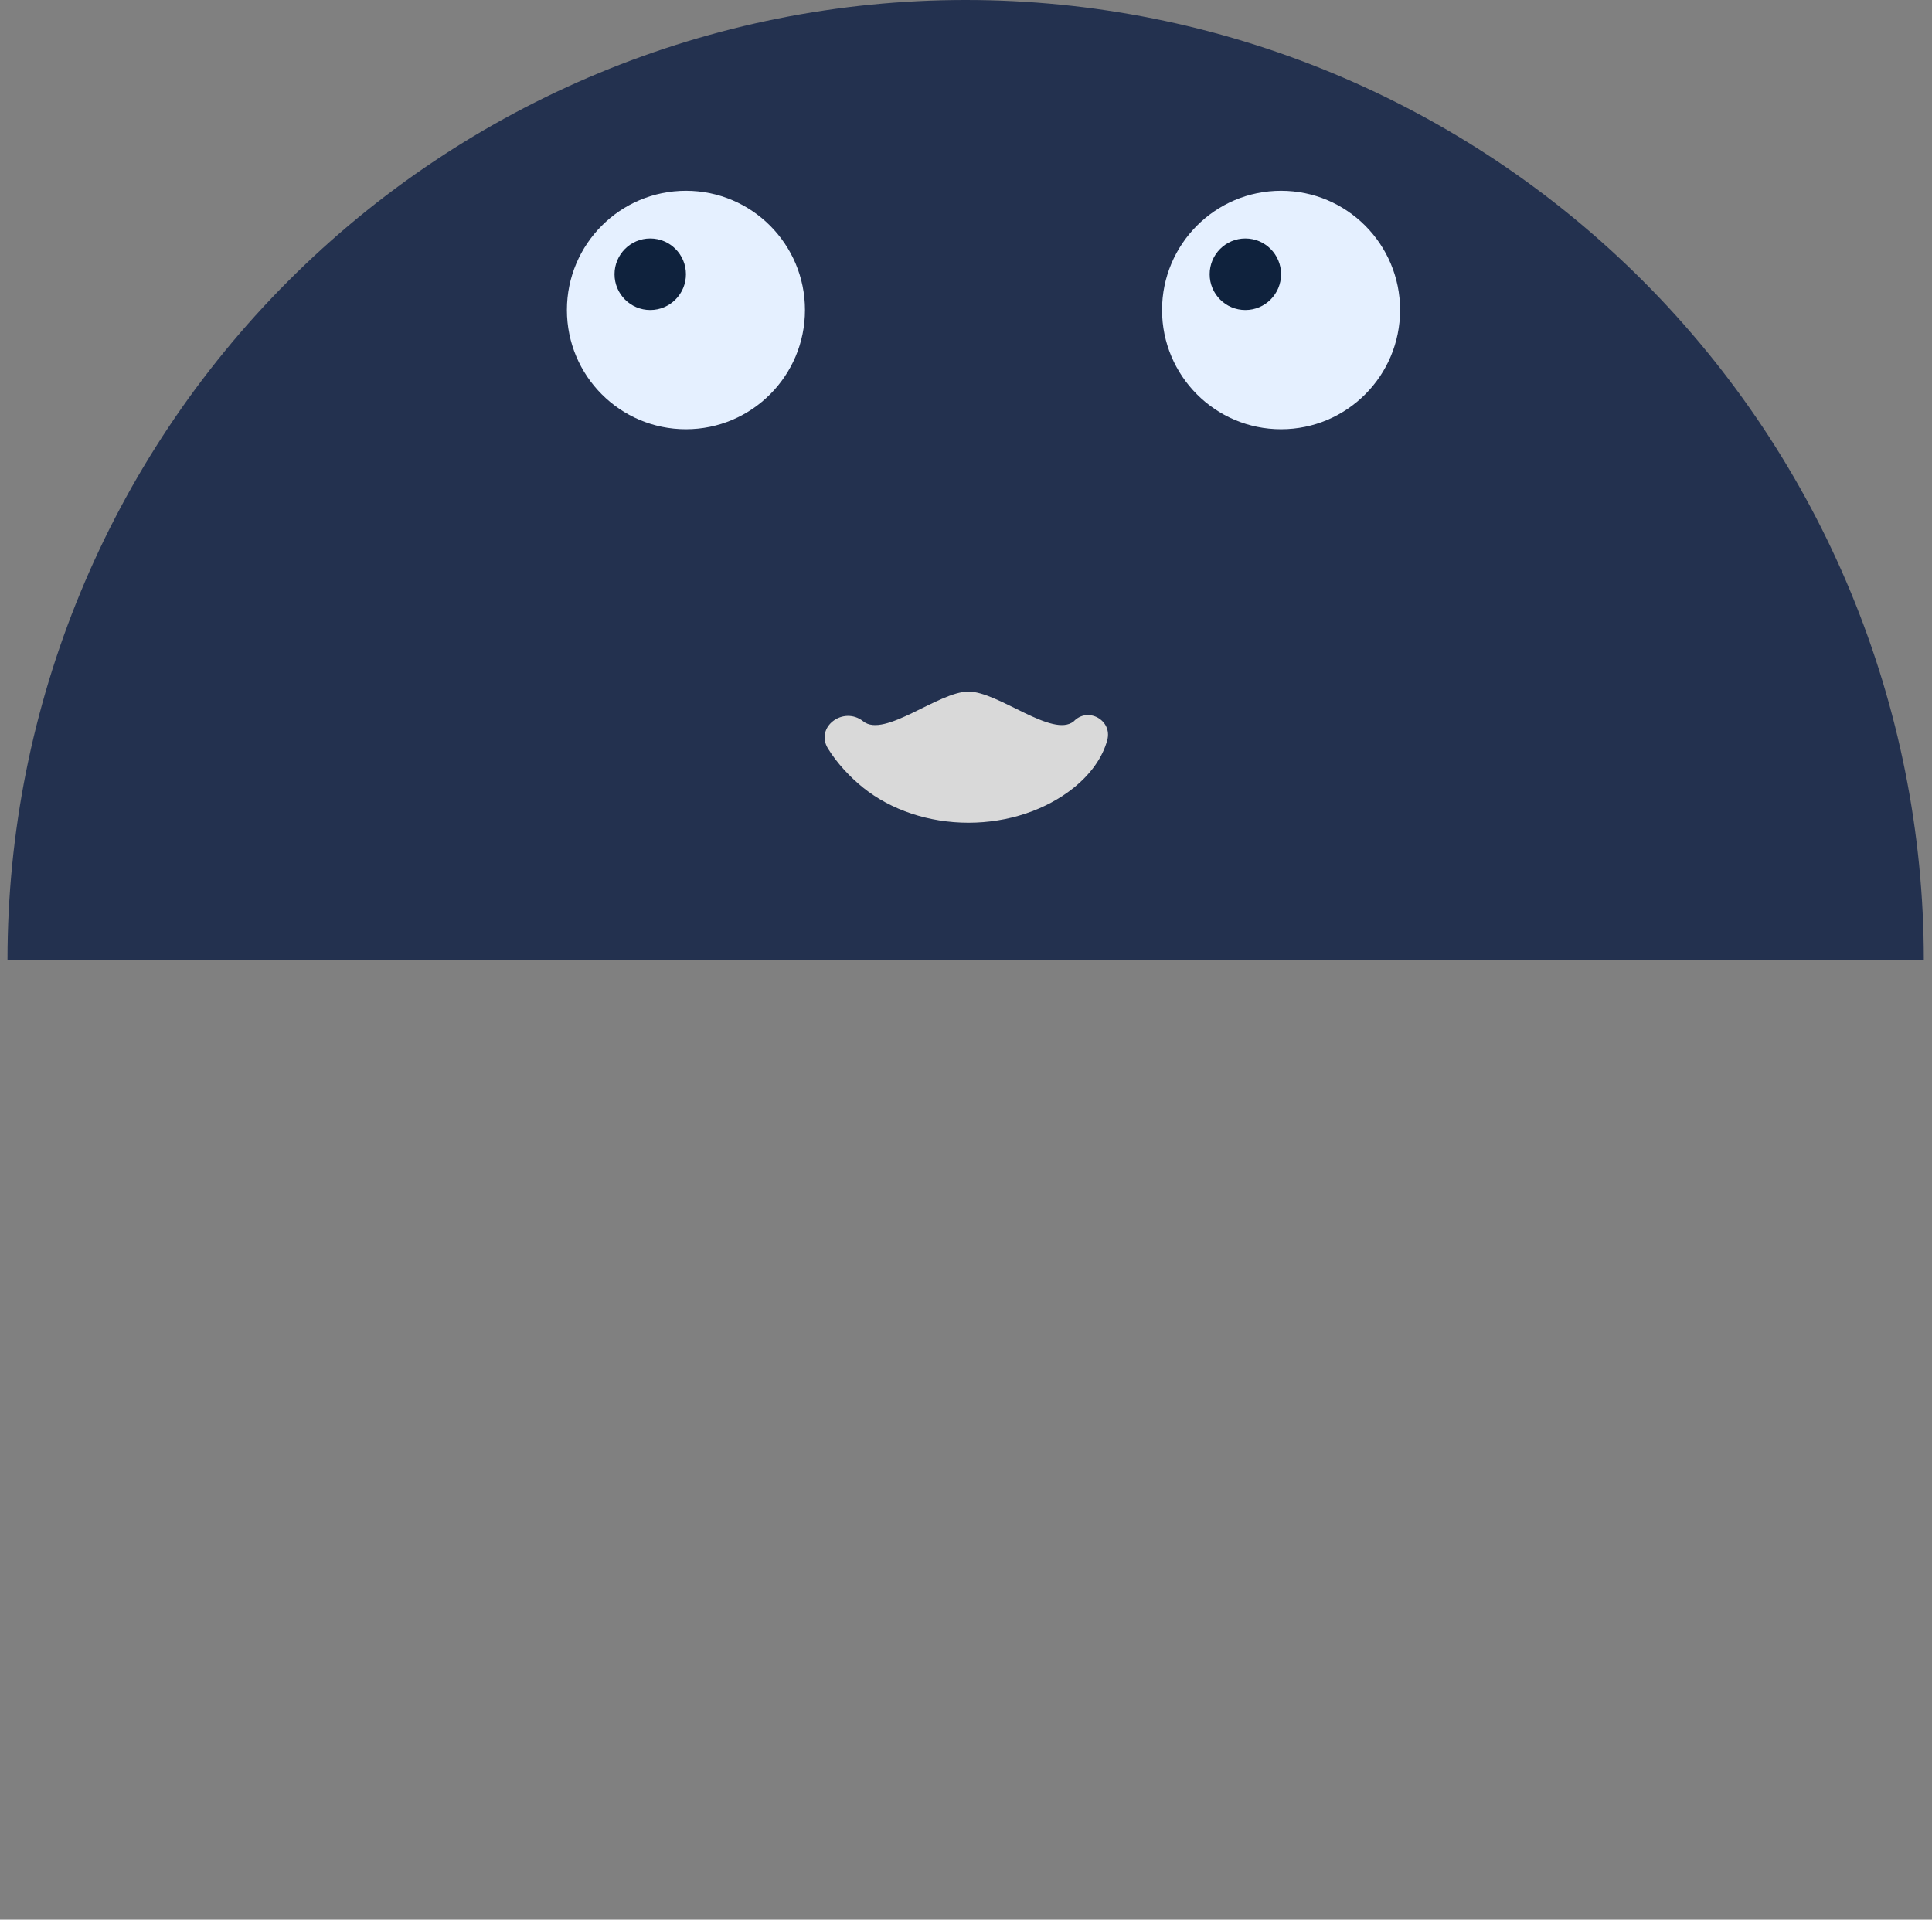 <svg width="162" height="161" viewBox="0 0 162 161" fill="none" xmlns="http://www.w3.org/2000/svg">
<rect x="0" y="0" width="162" height="161" fill="#808080" stroke="none"/>
<path d="M161.314 80.5C161.314 59.15 152.849 38.675 137.782 23.578C122.715 8.481 102.279 1.61187e-06 80.971 0C59.663 -1.61187e-06 39.227 8.481 24.16 23.578C9.092 38.675 0.628 59.15 0.628 80.5L80.971 80.5H161.314Z" fill="#23314F"/>
<ellipse cx="57.517" cy="26" rx="9.981" ry="10" fill="#E5F0FF"/>
<ellipse cx="54.523" cy="23" rx="2.994" ry="3" fill="#0F223D"/>
<ellipse cx="107.419" cy="26" rx="9.98" ry="10" fill="#E5F0FF"/>
<ellipse cx="104.425" cy="23" rx="2.994" ry="3" fill="#0F223D"/>
<path d="M90.031 60.5C91.215 59.249 93.29 60.4 92.847 62.065C92.453 63.548 91.423 64.955 90.031 66.071C87.691 67.946 84.518 69 81.209 69C77.9 69 74.727 67.946 72.388 66.071C71.278 65.182 70.175 63.996 69.428 62.781C68.314 60.969 70.728 59.17 72.388 60.5V60.5C74.164 61.924 78.697 58 81.209 58C83.721 58 88.255 61.924 90.031 60.5V60.5Z" fill="#D9D9D9"/>
</svg>
